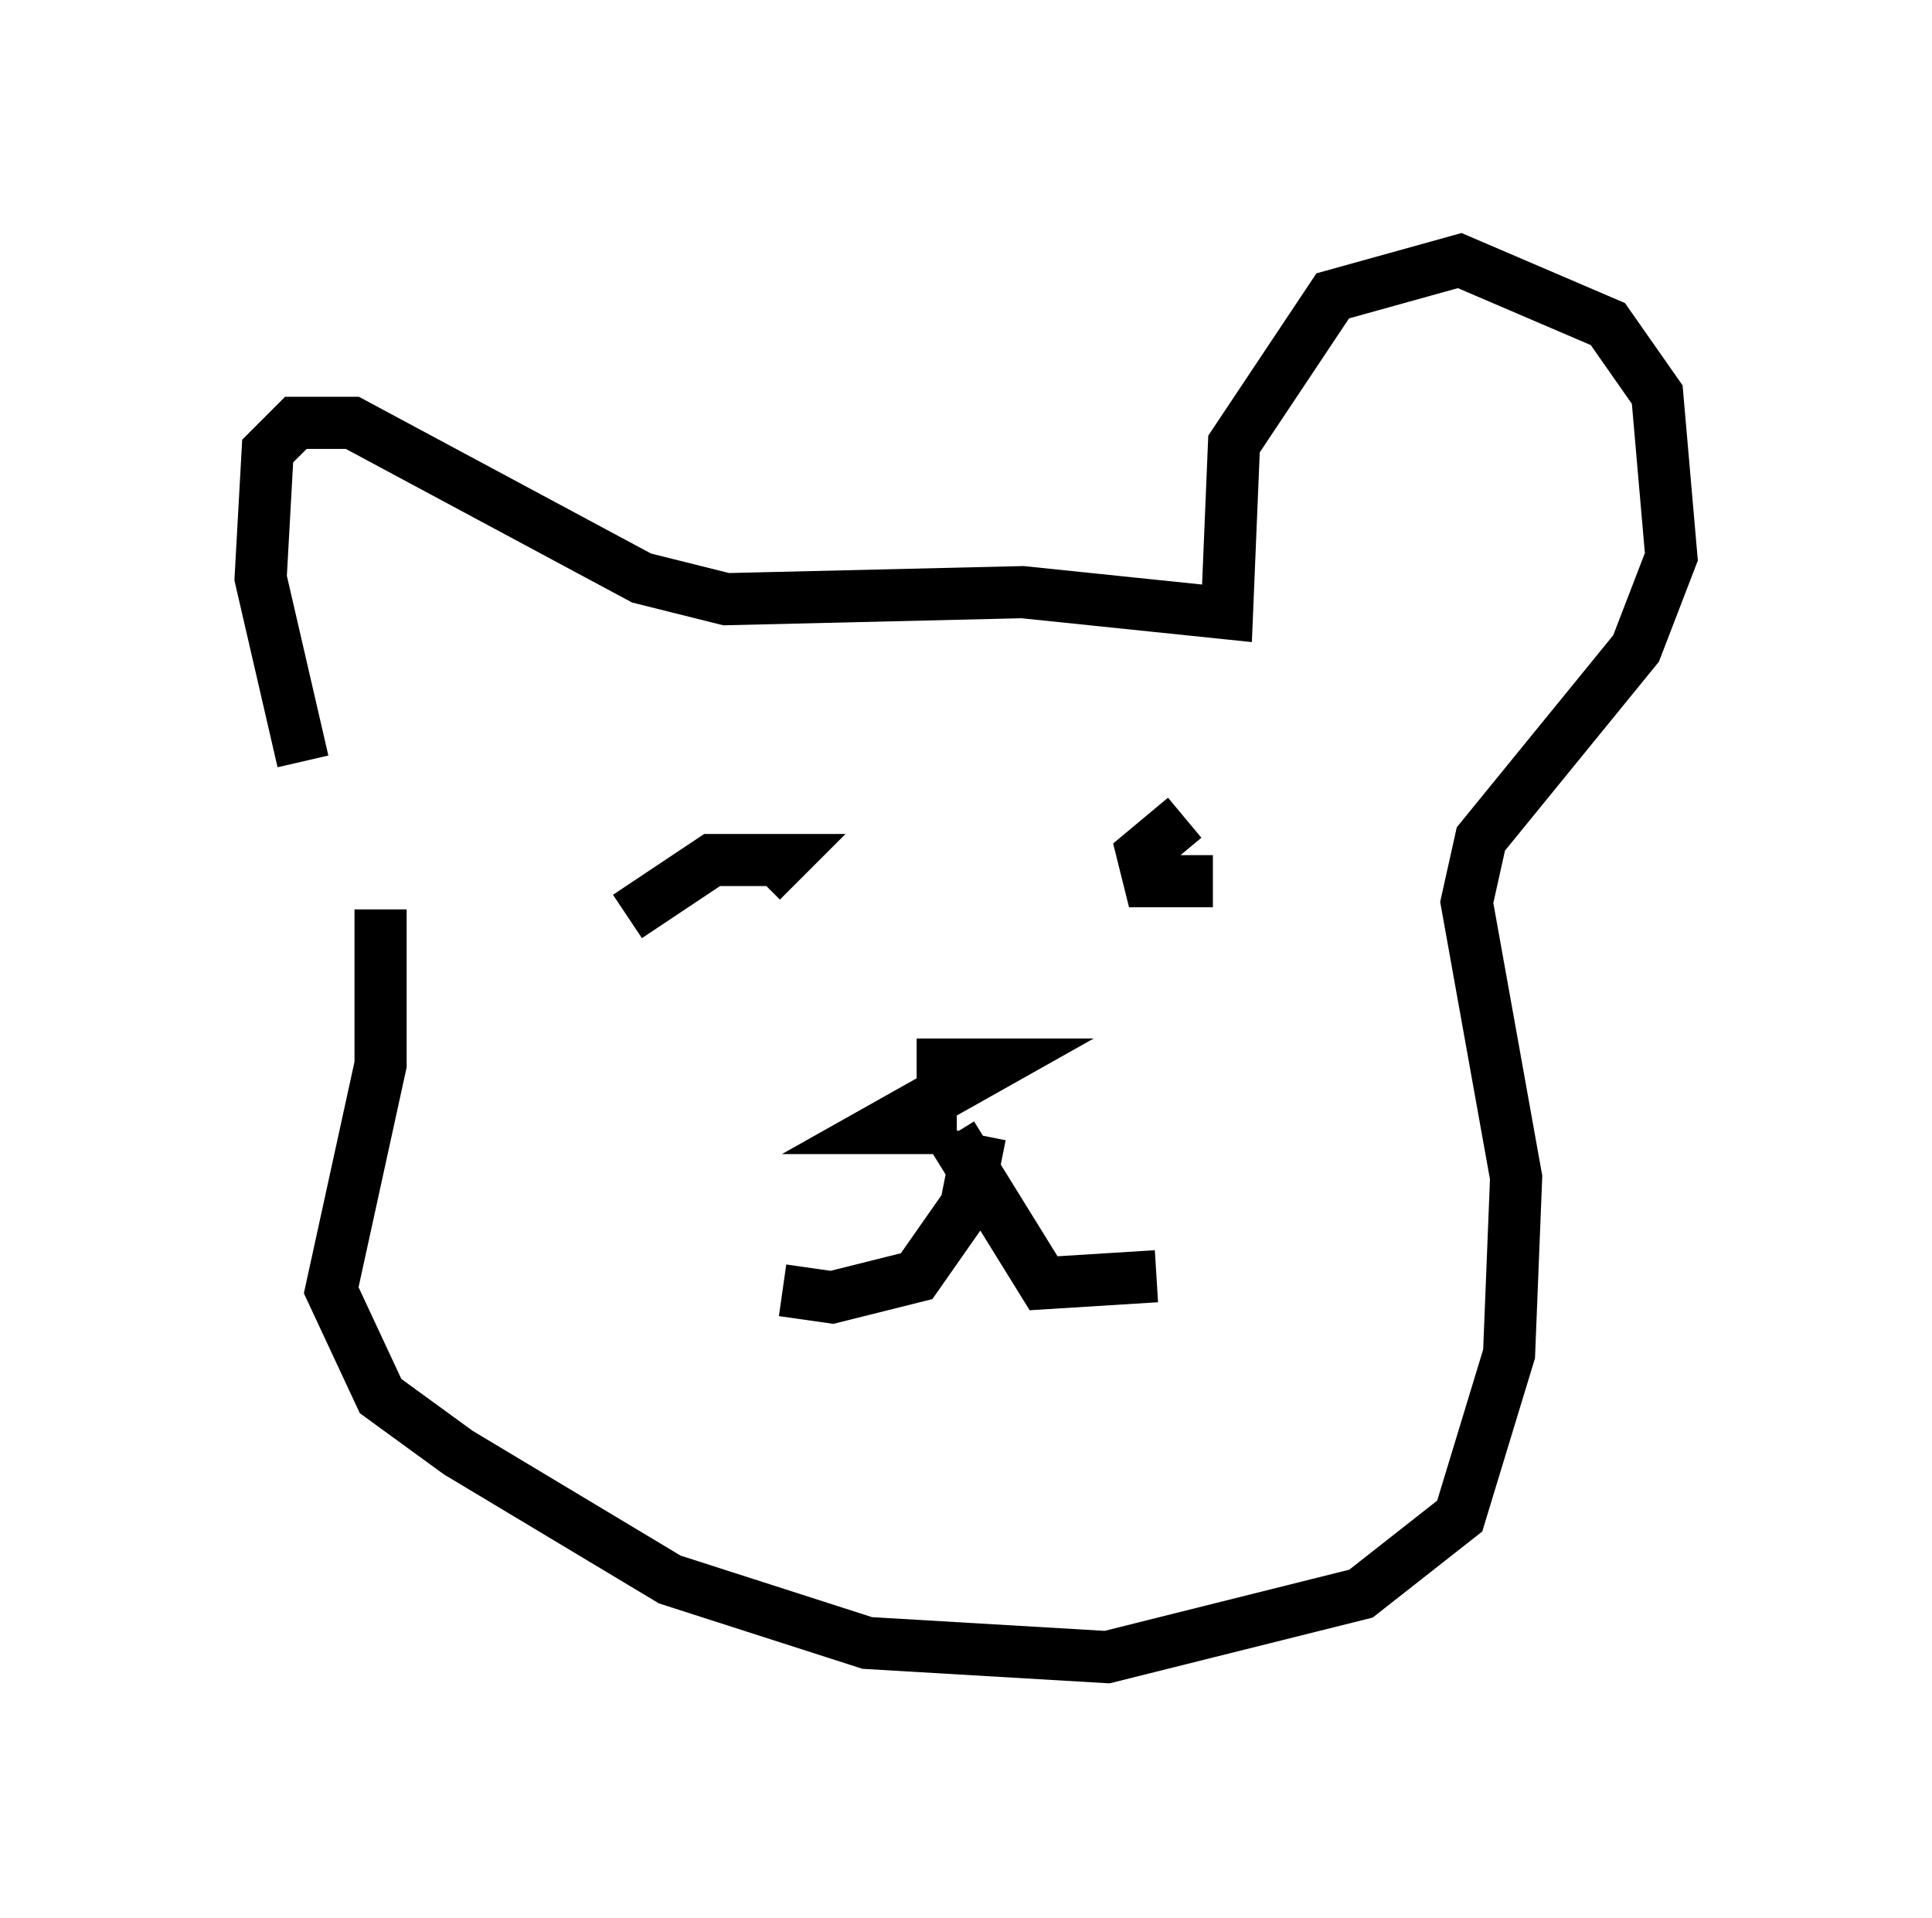 <?xml version="1.0" encoding="utf-8" ?>
<svg baseProfile="full" height="36.793" version="1.1" width="37.063" xmlns="http://www.w3.org/2000/svg" xmlns:ev="http://www.w3.org/2001/xml-events" xmlns:xlink="http://www.w3.org/1999/xlink"><defs /><rect fill="white" height="36.793" width="37.063" x="0" y="0" /><path d="M7.03, 17.043 m-1.218, -2.436 l-0.812, -3.518 0.135, -2.436 l0.541, -0.541 1.083, 0.0 l5.548, 2.977 1.624, 0.406 l5.683, -0.135 3.924, 0.406 l0.135, -3.248 1.894, -2.842 l2.436, -0.677 2.842, 1.218 l0.947, 1.353 0.271, 3.112 l-0.677, 1.759 -2.977, 3.654 l-0.271, 1.218 0.947, 5.277 l-0.135, 3.383 -0.947, 3.112 l-1.894, 1.488 -4.871, 1.218 l-4.601, -0.271 -3.789, -1.218 l-4.059, -2.436 -1.488, -1.083 l-0.947, -2.03 0.947, -4.33 l0.0, -2.977 m10.284, 2.977 l1.488, 0.0 -2.165, 1.218 l0.947, 0.0 0.0, -0.541 m0.947, 0.677 l-0.271, 1.353 -0.947, 1.353 l-1.624, 0.406 -0.947, -0.135 m3.248, -2.977 l1.759, 2.842 2.165, -0.135 m1.083, -7.578 l-1.218, 0.0 -0.135, -0.541 l0.812, -0.677 m-10.69, 1.894 l1.624, -1.083 1.353, 0.0 l-0.406, 0.406 " fill="none" stroke="black" stroke-width="1" /></svg>